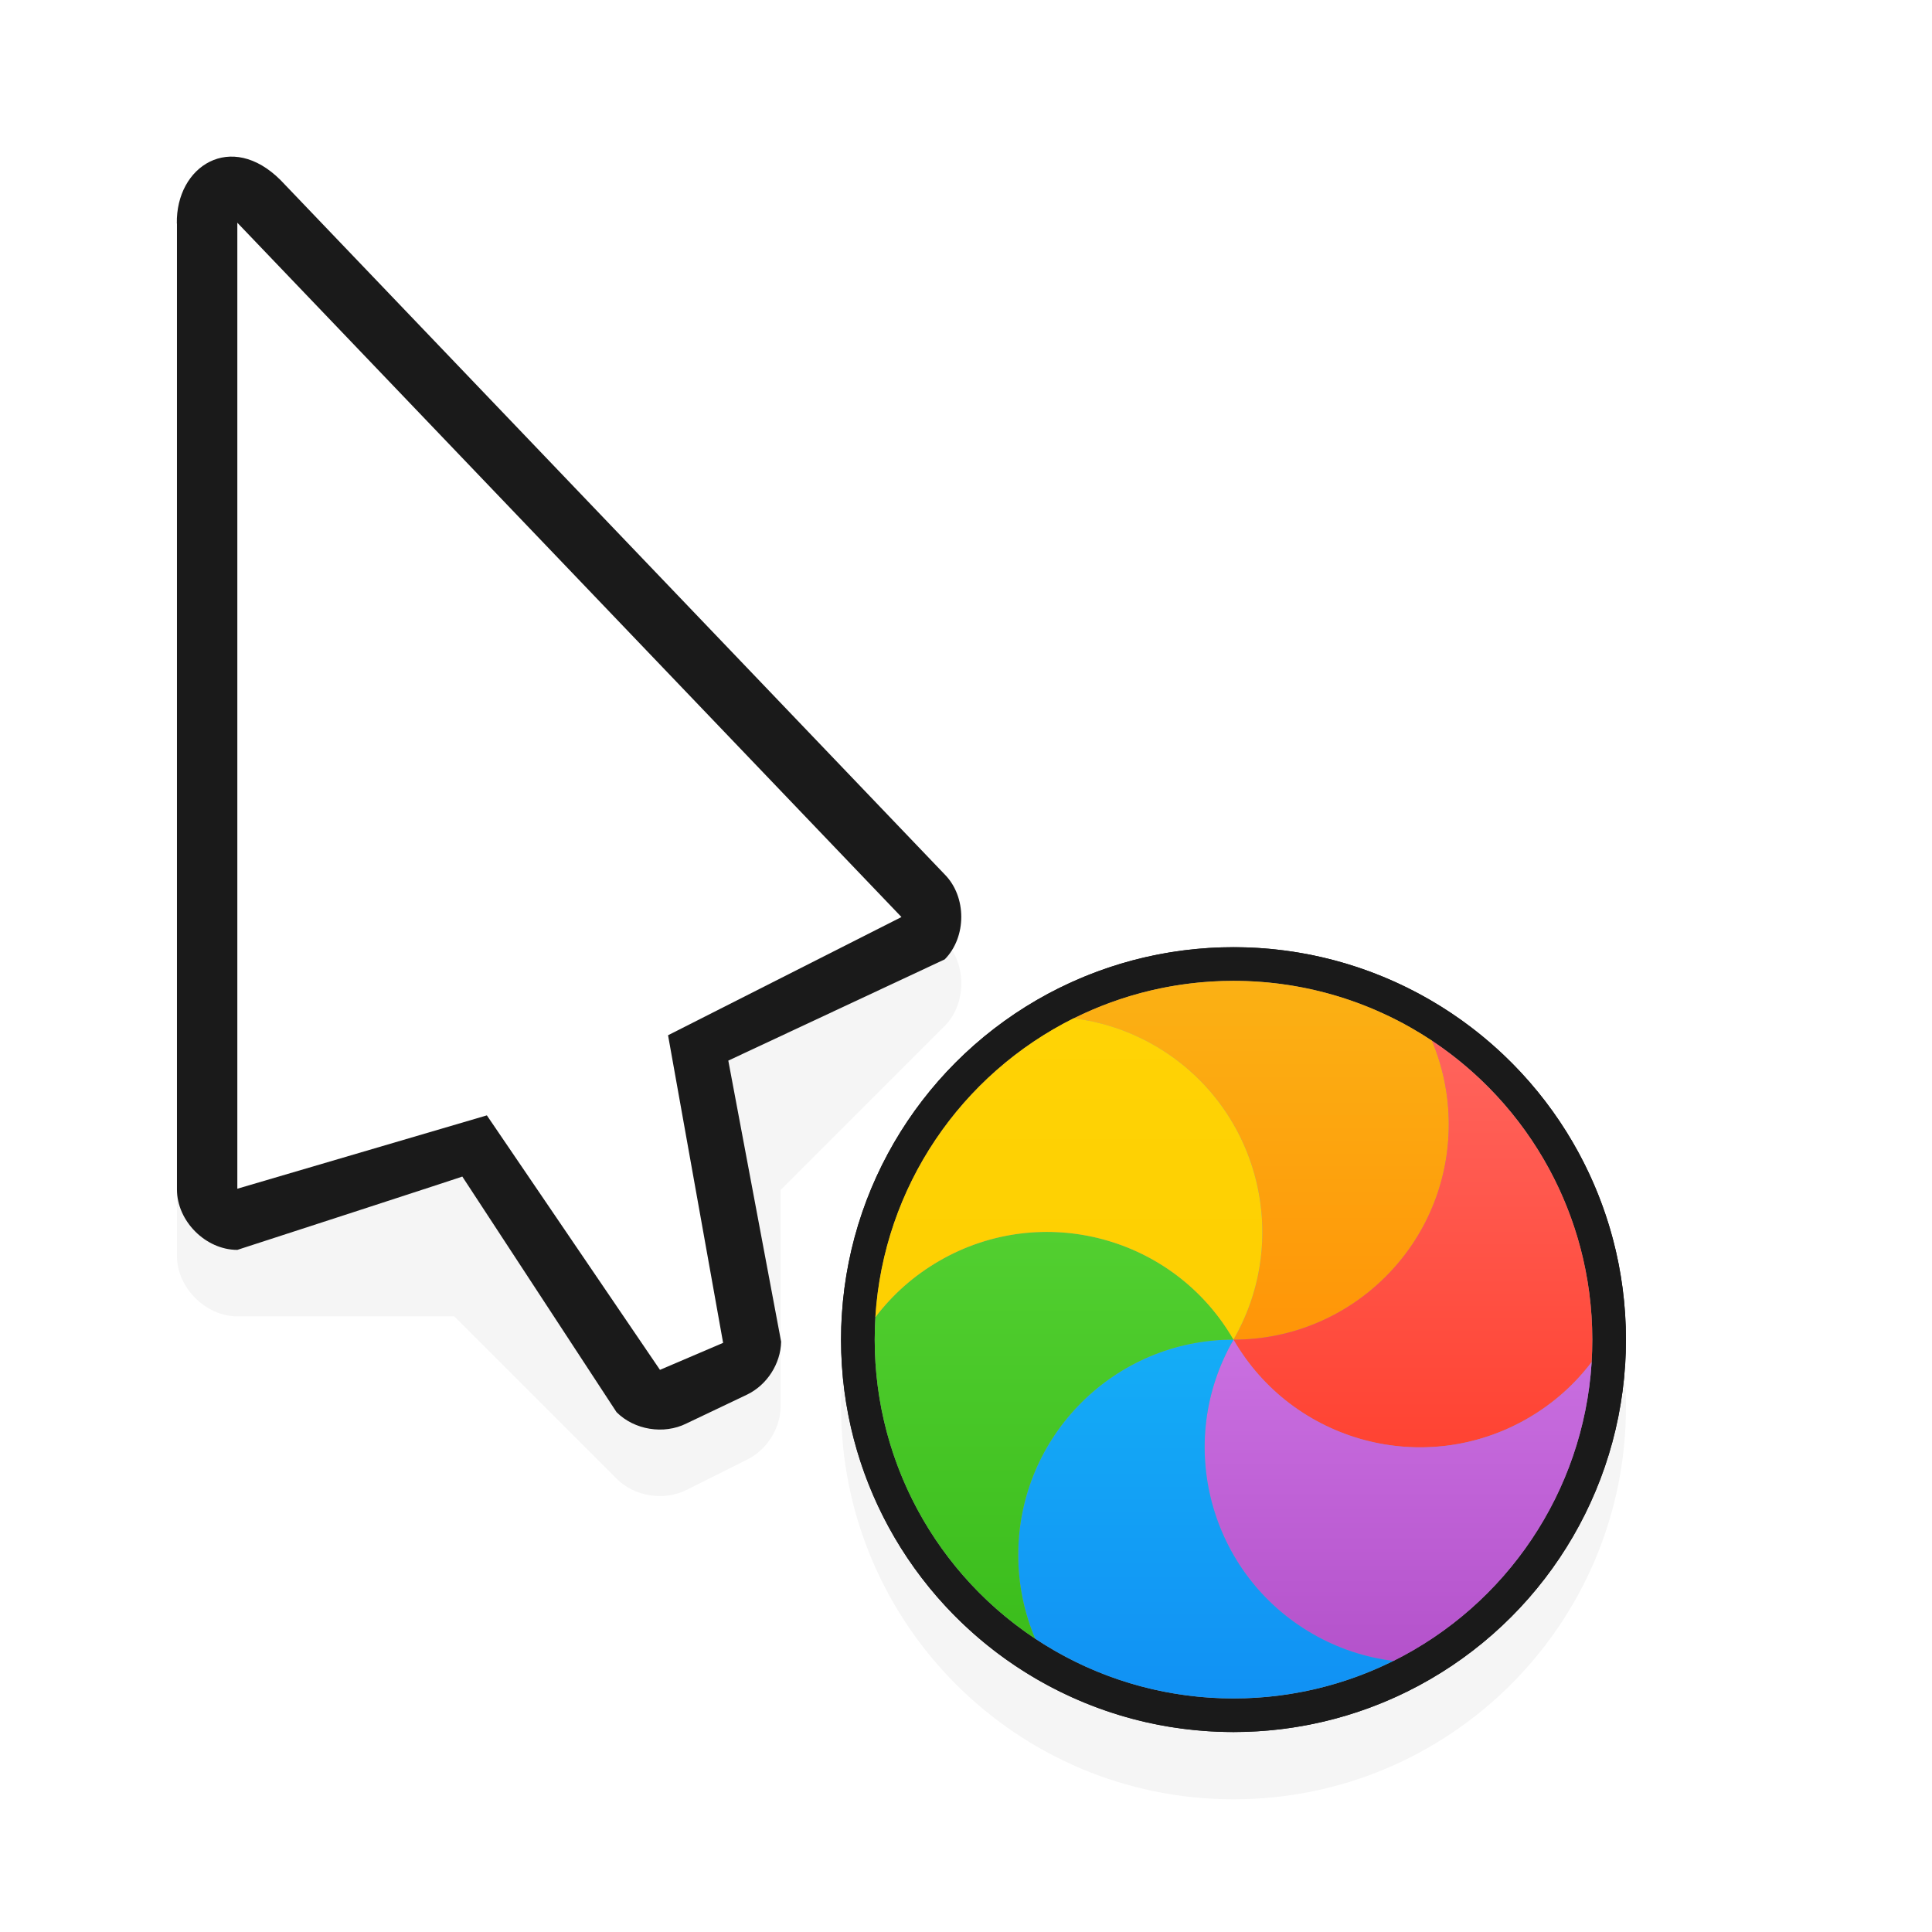 <?xml version="1.0" encoding="UTF-8" standalone="no"?>
<!-- Created with Inkscape (http://www.inkscape.org/) -->

<svg
   xmlns:dc="http://purl.org/dc/elements/1.1/"
   xmlns:cc="http://creativecommons.org/ns#"
   xmlns:rdf="http://www.w3.org/1999/02/22-rdf-syntax-ns#"
   xmlns:svg="http://www.w3.org/2000/svg"
   xmlns="http://www.w3.org/2000/svg"
   xmlns:xlink="http://www.w3.org/1999/xlink"
   xmlns:sodipodi="http://sodipodi.sourceforge.net/DTD/sodipodi-0.dtd"
   xmlns:inkscape="http://www.inkscape.org/namespaces/inkscape"
   width="32"
   height="32"
   viewBox="0 0 32 32"
   id="svg2"
   version="1.1"
   inkscape:version="0.92.3 (2405546, 2018-03-11)"
   sodipodi:docname="progress.svg">
  <defs
     id="defs4">
    <linearGradient
       inkscape:collect="always"
       xlink:href="#linearGradient-colour1"
       id="linearGradient13172"
       gradientUnits="userSpaceOnUse"
       gradientTransform="matrix(0.608,0,0,0.581,10.031,1032.15)"
       x1="17.871"
       y1="7.669"
       x2="17.871"
       y2="17.893" />
    <linearGradient
       gradientUnits="userSpaceOnUse"
       gradientTransform="matrix(1.028,0,0,0.984,343.323,796.717)"
       x1="17.871"
       y1="7.669"
       x2="17.871"
       y2="17.893"
       id="linearGradient-colour1">
      <stop
         stop-color="#FBB114"
         offset="0%"
         id="stop7" />
      <stop
         stop-color="#FF9508"
         offset="100%"
         id="stop9" />
    </linearGradient>
    <linearGradient
       inkscape:collect="always"
       xlink:href="#linearGradient-colour2"
       id="linearGradient13174"
       gradientUnits="userSpaceOnUse"
       gradientTransform="matrix(0.558,0,0,0.633,10.031,1032.15)"
       x1="23.954"
       y1="8.61"
       x2="23.954"
       y2="19.256" />
    <linearGradient
       gradientUnits="userSpaceOnUse"
       gradientTransform="matrix(0.945,0,0,1.071,343.323,796.717)"
       x1="23.954"
       y1="8.61"
       x2="23.954"
       y2="19.256"
       id="linearGradient-colour2">
      <stop
         stop-color="#FF645D"
         offset="0%"
         id="stop12" />
      <stop
         stop-color="#FF4332"
         offset="100%"
         id="stop14" />
    </linearGradient>
    <linearGradient
       inkscape:collect="always"
       xlink:href="#linearGradient-colour3"
       id="linearGradient13176"
       gradientUnits="userSpaceOnUse"
       gradientTransform="matrix(0.652,0,0,0.542,10.031,1032.15)"
       x1="20.127"
       y1="19.205"
       x2="20.127"
       y2="29.033" />
    <linearGradient
       gradientUnits="userSpaceOnUse"
       gradientTransform="matrix(1.104,0,0,0.916,343.323,796.717)"
       x1="20.127"
       y1="19.205"
       x2="20.127"
       y2="29.033"
       id="linearGradient-colour3">
      <stop
         stop-color="#CA70E1"
         offset="0%"
         id="stop17" />
      <stop
         stop-color="#B452CB"
         offset="100%"
         id="stop19" />
    </linearGradient>
    <linearGradient
       inkscape:collect="always"
       xlink:href="#linearGradient-colour4"
       id="linearGradient13178"
       gradientUnits="userSpaceOnUse"
       gradientTransform="matrix(0.608,0,0,0.581,10.031,1032.15)"
       x1="16.36"
       y1="17.893"
       x2="16.36"
       y2="28.118" />
    <linearGradient
       gradientUnits="userSpaceOnUse"
       gradientTransform="matrix(1.028,0,0,0.984,343.323,796.717)"
       x1="16.36"
       y1="17.893"
       x2="16.36"
       y2="28.118"
       id="linearGradient-colour4">
      <stop
         stop-color="#14ADF6"
         offset="0%"
         id="stop22" />
      <stop
         stop-color="#1191F4"
         offset="100%"
         id="stop24" />
    </linearGradient>
    <linearGradient
       inkscape:collect="always"
       xlink:href="#linearGradient-colour5"
       id="linearGradient13180"
       gradientUnits="userSpaceOnUse"
       gradientTransform="matrix(0.558,0,0,0.633,10.031,1032.15)"
       x1="13.308"
       y1="13.619"
       x2="13.308"
       y2="24.265" />
    <linearGradient
       gradientUnits="userSpaceOnUse"
       gradientTransform="matrix(0.945,0,0,1.071,343.323,796.717)"
       x1="13.308"
       y1="13.619"
       x2="13.308"
       y2="24.265"
       id="linearGradient-colour5">
      <stop
         stop-color="#52CF30"
         offset="0%"
         id="stop27" />
      <stop
         stop-color="#3BBD1C"
         offset="100%"
         id="stop29" />
    </linearGradient>
    <linearGradient
       inkscape:collect="always"
       xlink:href="#linearGradient-colour6"
       id="linearGradient13182"
       gradientUnits="userSpaceOnUse"
       gradientTransform="matrix(0.652,0,0,0.542,10.031,1032.15)"
       x1="11.766"
       y1="9.377"
       x2="11.766"
       y2="19.205" />
    <linearGradient
       gradientUnits="userSpaceOnUse"
       gradientTransform="matrix(1.104,0,0,0.916,343.323,796.717)"
       x1="11.766"
       y1="9.377"
       x2="11.766"
       y2="19.205"
       id="linearGradient-colour6">
      <stop
         stop-color="#FFD305"
         offset="0%"
         id="stop32" />
      <stop
         stop-color="#FDCF01"
         offset="100%"
         id="stop34" />
    </linearGradient>
    <filter
       style="color-interpolation-filters:sRGB"
       height="1.272"
       y="-0.136"
       width="1.441"
       x="-0.22"
       id="filter7590-8"
       inkscape:collect="always">
      <feGaussianBlur
         id="feGaussianBlur7592-1"
         stdDeviation="1.192"
         inkscape:collect="always" />
    </filter>
    <filter
       style="color-interpolation-filters:sRGB"
       height="1.444"
       y="-0.222"
       width="1.444"
       x="-0.222"
       id="filter7558-8"
       inkscape:collect="always">
      <feGaussianBlur
         id="feGaussianBlur7560-4"
         stdDeviation="1.202"
         inkscape:collect="always" />
    </filter>
  </defs>
  <sodipodi:namedview
     id="base"
     pagecolor="#dcdcdc"
     bordercolor="#666666"
     borderopacity="1.0"
     inkscape:pageopacity="0"
     inkscape:pageshadow="2"
     inkscape:zoom="22.4"
     inkscape:cx="7.0377994"
     inkscape:cy="16.71654"
     inkscape:document-units="px"
     inkscape:current-layer="layer1"
     showgrid="false"
     units="px"
     inkscape:window-width="1600"
     inkscape:window-height="834"
     inkscape:window-x="0"
     inkscape:window-y="34"
     inkscape:window-maximized="1" />
  <g
     inkscape:label="Layer 1"
     inkscape:groupmode="layer"
     id="layer1"
     transform="translate(0,-1020.362)">
    <g
       id="g904">
      <path
         style="color:#000000;font-style:normal;font-variant:normal;font-weight:normal;font-stretch:normal;font-size:medium;line-height:normal;font-family:Sans;-inkscape-font-specification:Sans;text-indent:0;text-align:start;text-decoration:none;text-decoration-line:none;letter-spacing:normal;word-spacing:normal;text-transform:none;direction:ltr;block-progression:tb;writing-mode:lr-tb;baseline-shift:baseline;text-anchor:start;display:inline;overflow:visible;visibility:visible;opacity:0.2;fill:#000000;fill-opacity:1;fill-rule:nonzero;stroke:none;stroke-width:2;marker:none;filter:url(#filter7558-8);enable-background:accumulate"
         d="m 20.431,1037.164 c -3.59,0 -6.5,2.91 -6.5,6.5 0,3.59 2.91,6.5 6.5,6.5 3.59,0 6.5,-2.91 6.5,-6.5 0,-3.59 -2.91,-6.5 -6.5,-6.5 z"
         id="path7438-8"
         inkscape:connector-curvature="0" />
      <path
         style="color:#000000;font-style:normal;font-variant:normal;font-weight:normal;font-stretch:normal;font-size:medium;line-height:normal;font-family:Sans;-inkscape-font-specification:Sans;text-indent:0;text-align:start;text-decoration:none;text-decoration-line:none;letter-spacing:normal;word-spacing:normal;text-transform:none;direction:ltr;block-progression:tb;writing-mode:lr-tb;baseline-shift:baseline;text-anchor:start;display:inline;overflow:visible;visibility:visible;opacity:0.2;fill:#000000;fill-opacity:1;fill-rule:nonzero;stroke:none;stroke-width:2;marker:none;filter:url(#filter7590-8);enable-background:accumulate"
         d="m 3.743,1024.071 c -0.467,0.055 -0.823,0.498 -0.812,1.094 l 0,16 c 5e-5,0.524 0.476,1 1,1 l 3.594,0 2.687,2.688 c 0.295,0.295 0.783,0.375 1.156,0.188 l 1,-0.5 c 0.328,-0.159 0.554,-0.51 0.562,-0.875 l 0,-3.594 2.719,-2.719 c 0.365,-0.37 0.365,-1.036 0,-1.406 l -11,-11.5 c -0.307,-0.307 -0.626,-0.408 -0.906,-0.375 z"
         id="path7454-9"
         inkscape:connector-curvature="0" />
      <path
         style="color:#000000;font-style:normal;font-variant:normal;font-weight:normal;font-stretch:normal;font-size:medium;line-height:normal;font-family:Sans;-inkscape-font-specification:Sans;text-indent:0;text-align:start;text-decoration:none;text-decoration-line:none;letter-spacing:normal;word-spacing:normal;text-transform:none;writing-mode:lr-tb;direction:ltr;baseline-shift:baseline;text-anchor:start;display:inline;overflow:visible;visibility:visible;fill:#1a1a1a;fill-opacity:1;fill-rule:nonzero;stroke:none;stroke-width:2;marker:none;enable-background:accumulate"
         d="m 2.931,1024.064 v 16 c 5e-5,0.524 0.476,1 1,1 0,0 3.883,-1.26 3.726,-1.215 l 2.555,3.903 c 0.295,0.295 0.783,0.374 1.156,0.188 l 1.008,-0.48 c 0.328,-0.159 0.554,-0.51 0.562,-0.875 l -0.875,-4.656 3.585,-1.677 c 0.365,-0.37 0.365,-1.037 0,-1.406 l -11,-11.5 c -0.82,-0.82 -1.736,-0.235 -1.719,0.719 z"
         id="path11427-0-33"
         inkscape:connector-curvature="0"
         sodipodi:nodetypes="ccccccccccccc" />
      <path
         style="fill:#ffffff;fill-opacity:1;stroke:none"
         d="m 3.931,1040.051 v -16 l 11,11.5 -3.866,1.958 0.912,5.095 -1.046,0.447 -2.867,-4.215 z"
         id="path11429-9-3"
         inkscape:connector-curvature="0"
         sodipodi:nodetypes="cccccccc" />
      <g
         id="g883">
        <circle
           r="6.5"
           cy="1042.55"
           cx="20.431"
           id="circle4566-9-6"
           style="fill:#1a1a1a;fill-rule:evenodd;stroke:none;stroke-width:0.591;fill-opacity:1" />
        <path
           id="path4568-3-0"
           d="m 24.025,1037.134 c 0.197,0.466 0.306,0.979 0.306,1.517 0,2.154 -1.746,3.9 -3.9,3.9 1.077,-1.865 0.438,-4.251 -1.427,-5.327 -0.466,-0.269 -0.965,-0.431 -1.468,-0.494 0.872,-0.434 1.855,-0.679 2.895,-0.679 1.329,0 2.565,0.399 3.594,1.083 z"
           inkscape:connector-curvature="0"
           style="fill:#1a1a1a;fill-rule:evenodd;stroke:none;stroke-width:0.591;fill-opacity:1" />
        <path
           id="path4570-6-4"
           d="m 26.918,1042.955 c -0.305,0.403 -0.694,0.754 -1.16,1.023 -1.865,1.077 -4.251,0.438 -5.327,-1.427 2.154,0 3.9,-1.746 3.9,-3.9 0,-0.538 -0.109,-1.051 -0.306,-1.517 1.752,1.165 2.906,3.156 2.906,5.417 0,0.136 -0.004,0.271 -0.012,0.405 v 0 z"
           inkscape:connector-curvature="0"
           style="fill:#1a1a1a;fill-rule:evenodd;stroke:none;stroke-width:0.591;fill-opacity:1" />
        <path
           id="path4572-0-8"
           d="m 23.326,1048.372 c -0.503,-0.062 -1.002,-0.224 -1.468,-0.494 -1.865,-1.077 -2.504,-3.462 -1.427,-5.327 1.077,1.865 3.462,2.504 5.327,1.427 0.466,-0.269 0.855,-0.619 1.16,-1.023 -0.146,2.377 -1.569,4.408 -3.592,5.416 z"
           inkscape:connector-curvature="0"
           style="fill:#1a1a1a;fill-rule:evenodd;stroke:none;stroke-width:0.591;fill-opacity:1" />
        <path
           id="path4574-6-8"
           d="m 16.837,1047.967 c -0.197,-0.466 -0.306,-0.979 -0.306,-1.517 0,-2.154 1.746,-3.9 3.9,-3.9 -1.077,1.865 -0.438,4.25 1.427,5.327 0.466,0.269 0.965,0.431 1.468,0.494 -0.872,0.434 -1.855,0.679 -2.895,0.679 -1.329,0 -2.565,-0.399 -3.594,-1.083 z"
           inkscape:connector-curvature="0"
           style="fill:#1a1a1a;fill-rule:evenodd;stroke:none;stroke-width:0.591;fill-opacity:1" />
        <path
           id="path4576-2-8"
           d="m 13.943,1042.146 c 0.305,-0.403 0.694,-0.754 1.16,-1.023 1.865,-1.077 4.251,-0.438 5.327,1.427 -2.154,0 -3.9,1.746 -3.9,3.9 0,0.538 0.109,1.05 0.306,1.517 -1.752,-1.165 -2.906,-3.156 -2.906,-5.417 0,-0.136 0.004,-0.271 0.012,-0.405 v 0 z"
           inkscape:connector-curvature="0"
           style="fill:#1a1a1a;fill-rule:evenodd;stroke:none;stroke-width:0.591;fill-opacity:1" />
        <path
           id="path4578-6-9"
           d="m 17.535,1036.729 c 0.503,0.062 1.002,0.224 1.468,0.494 1.865,1.077 2.504,3.462 1.427,5.327 -1.077,-1.865 -3.462,-2.505 -5.327,-1.427 -0.466,0.269 -0.855,0.619 -1.16,1.023 0.146,-2.377 1.569,-4.408 3.592,-5.416 z"
           inkscape:connector-curvature="0"
           style="fill:#1a1a1a;fill-rule:evenodd;stroke:none;stroke-width:0.591;fill-opacity:1" />
      </g>
      <circle
         r="5.943"
         cy="1042.551"
         cx="20.431"
         id="background-1-7"
         style="fill:#959595;fill-rule:evenodd;stroke:none;stroke-width:0.591" />
      <path
         id="orange-8-7"
         d="m 23.717,1037.598 c 0.18,0.426 0.28,0.895 0.28,1.387 0,1.969 -1.596,3.566 -3.566,3.566 0.985,-1.706 0.4,-3.886 -1.305,-4.871 -0.426,-0.246 -0.882,-0.394 -1.342,-0.451 0.797,-0.397 1.696,-0.621 2.647,-0.621 1.215,0 2.345,0.365 3.286,0.99 z"
         inkscape:connector-curvature="0"
         style="fill:url(#linearGradient13172);fill-rule:evenodd;stroke:none;stroke-width:0.591" />
      <path
         id="red-7-6"
         d="m 26.362,1042.921 c -0.279,0.369 -0.635,0.689 -1.061,0.935 -1.705,0.985 -3.886,0.4 -4.871,-1.305 1.969,0 3.566,-1.596 3.566,-3.566 0,-0.492 -0.1,-0.961 -0.28,-1.387 1.601,1.065 2.657,2.885 2.657,4.952 0,0.124 -0.004,0.248 -0.011,0.37 v 0 z"
         inkscape:connector-curvature="0"
         style="fill:url(#linearGradient13174);fill-rule:evenodd;stroke:none;stroke-width:0.591" />
      <path
         id="purple-9-4"
         d="m 23.078,1047.873 c -0.46,-0.057 -0.916,-0.205 -1.342,-0.451 -1.705,-0.985 -2.29,-3.165 -1.305,-4.871 0.985,1.705 3.165,2.29 4.871,1.305 0.426,-0.246 0.782,-0.566 1.061,-0.935 -0.134,2.173 -1.435,4.03 -3.284,4.952 z"
         inkscape:connector-curvature="0"
         style="fill:url(#linearGradient13176);fill-rule:evenodd;stroke:none;stroke-width:0.591" />
      <path
         id="blue-2-3"
         d="m 17.145,1047.503 c -0.18,-0.426 -0.28,-0.895 -0.28,-1.387 0,-1.969 1.596,-3.566 3.566,-3.566 -0.985,1.705 -0.4,3.886 1.305,4.871 0.426,0.246 0.882,0.394 1.342,0.451 -0.797,0.397 -1.696,0.621 -2.647,0.621 -1.215,0 -2.345,-0.365 -3.286,-0.99 z"
         inkscape:connector-curvature="0"
         style="fill:url(#linearGradient13178);fill-rule:evenodd;stroke:none;stroke-width:0.591" />
      <path
         id="green-0-0"
         d="m 14.499,1042.18 c 0.279,-0.369 0.635,-0.689 1.061,-0.935 1.705,-0.985 3.886,-0.4 4.871,1.305 -1.969,0 -3.566,1.596 -3.566,3.566 0,0.492 0.1,0.961 0.28,1.387 -1.601,-1.065 -2.657,-2.885 -2.657,-4.952 0,-0.124 0.004,-0.248 0.011,-0.37 v 0 z"
         inkscape:connector-curvature="0"
         style="fill:url(#linearGradient13180);fill-rule:evenodd;stroke:none;stroke-width:0.591" />
      <path
         id="yellow-2-3"
         d="m 17.783,1037.228 c 0.46,0.057 0.916,0.205 1.342,0.451 1.705,0.985 2.29,3.165 1.305,4.871 -0.985,-1.706 -3.165,-2.29 -4.871,-1.305 -0.426,0.246 -0.782,0.566 -1.061,0.935 0.134,-2.173 1.435,-4.03 3.284,-4.952 z"
         inkscape:connector-curvature="0"
         style="fill:url(#linearGradient13182);fill-rule:evenodd;stroke:none;stroke-width:0.591" />
    </g>
  </g>
</svg>
